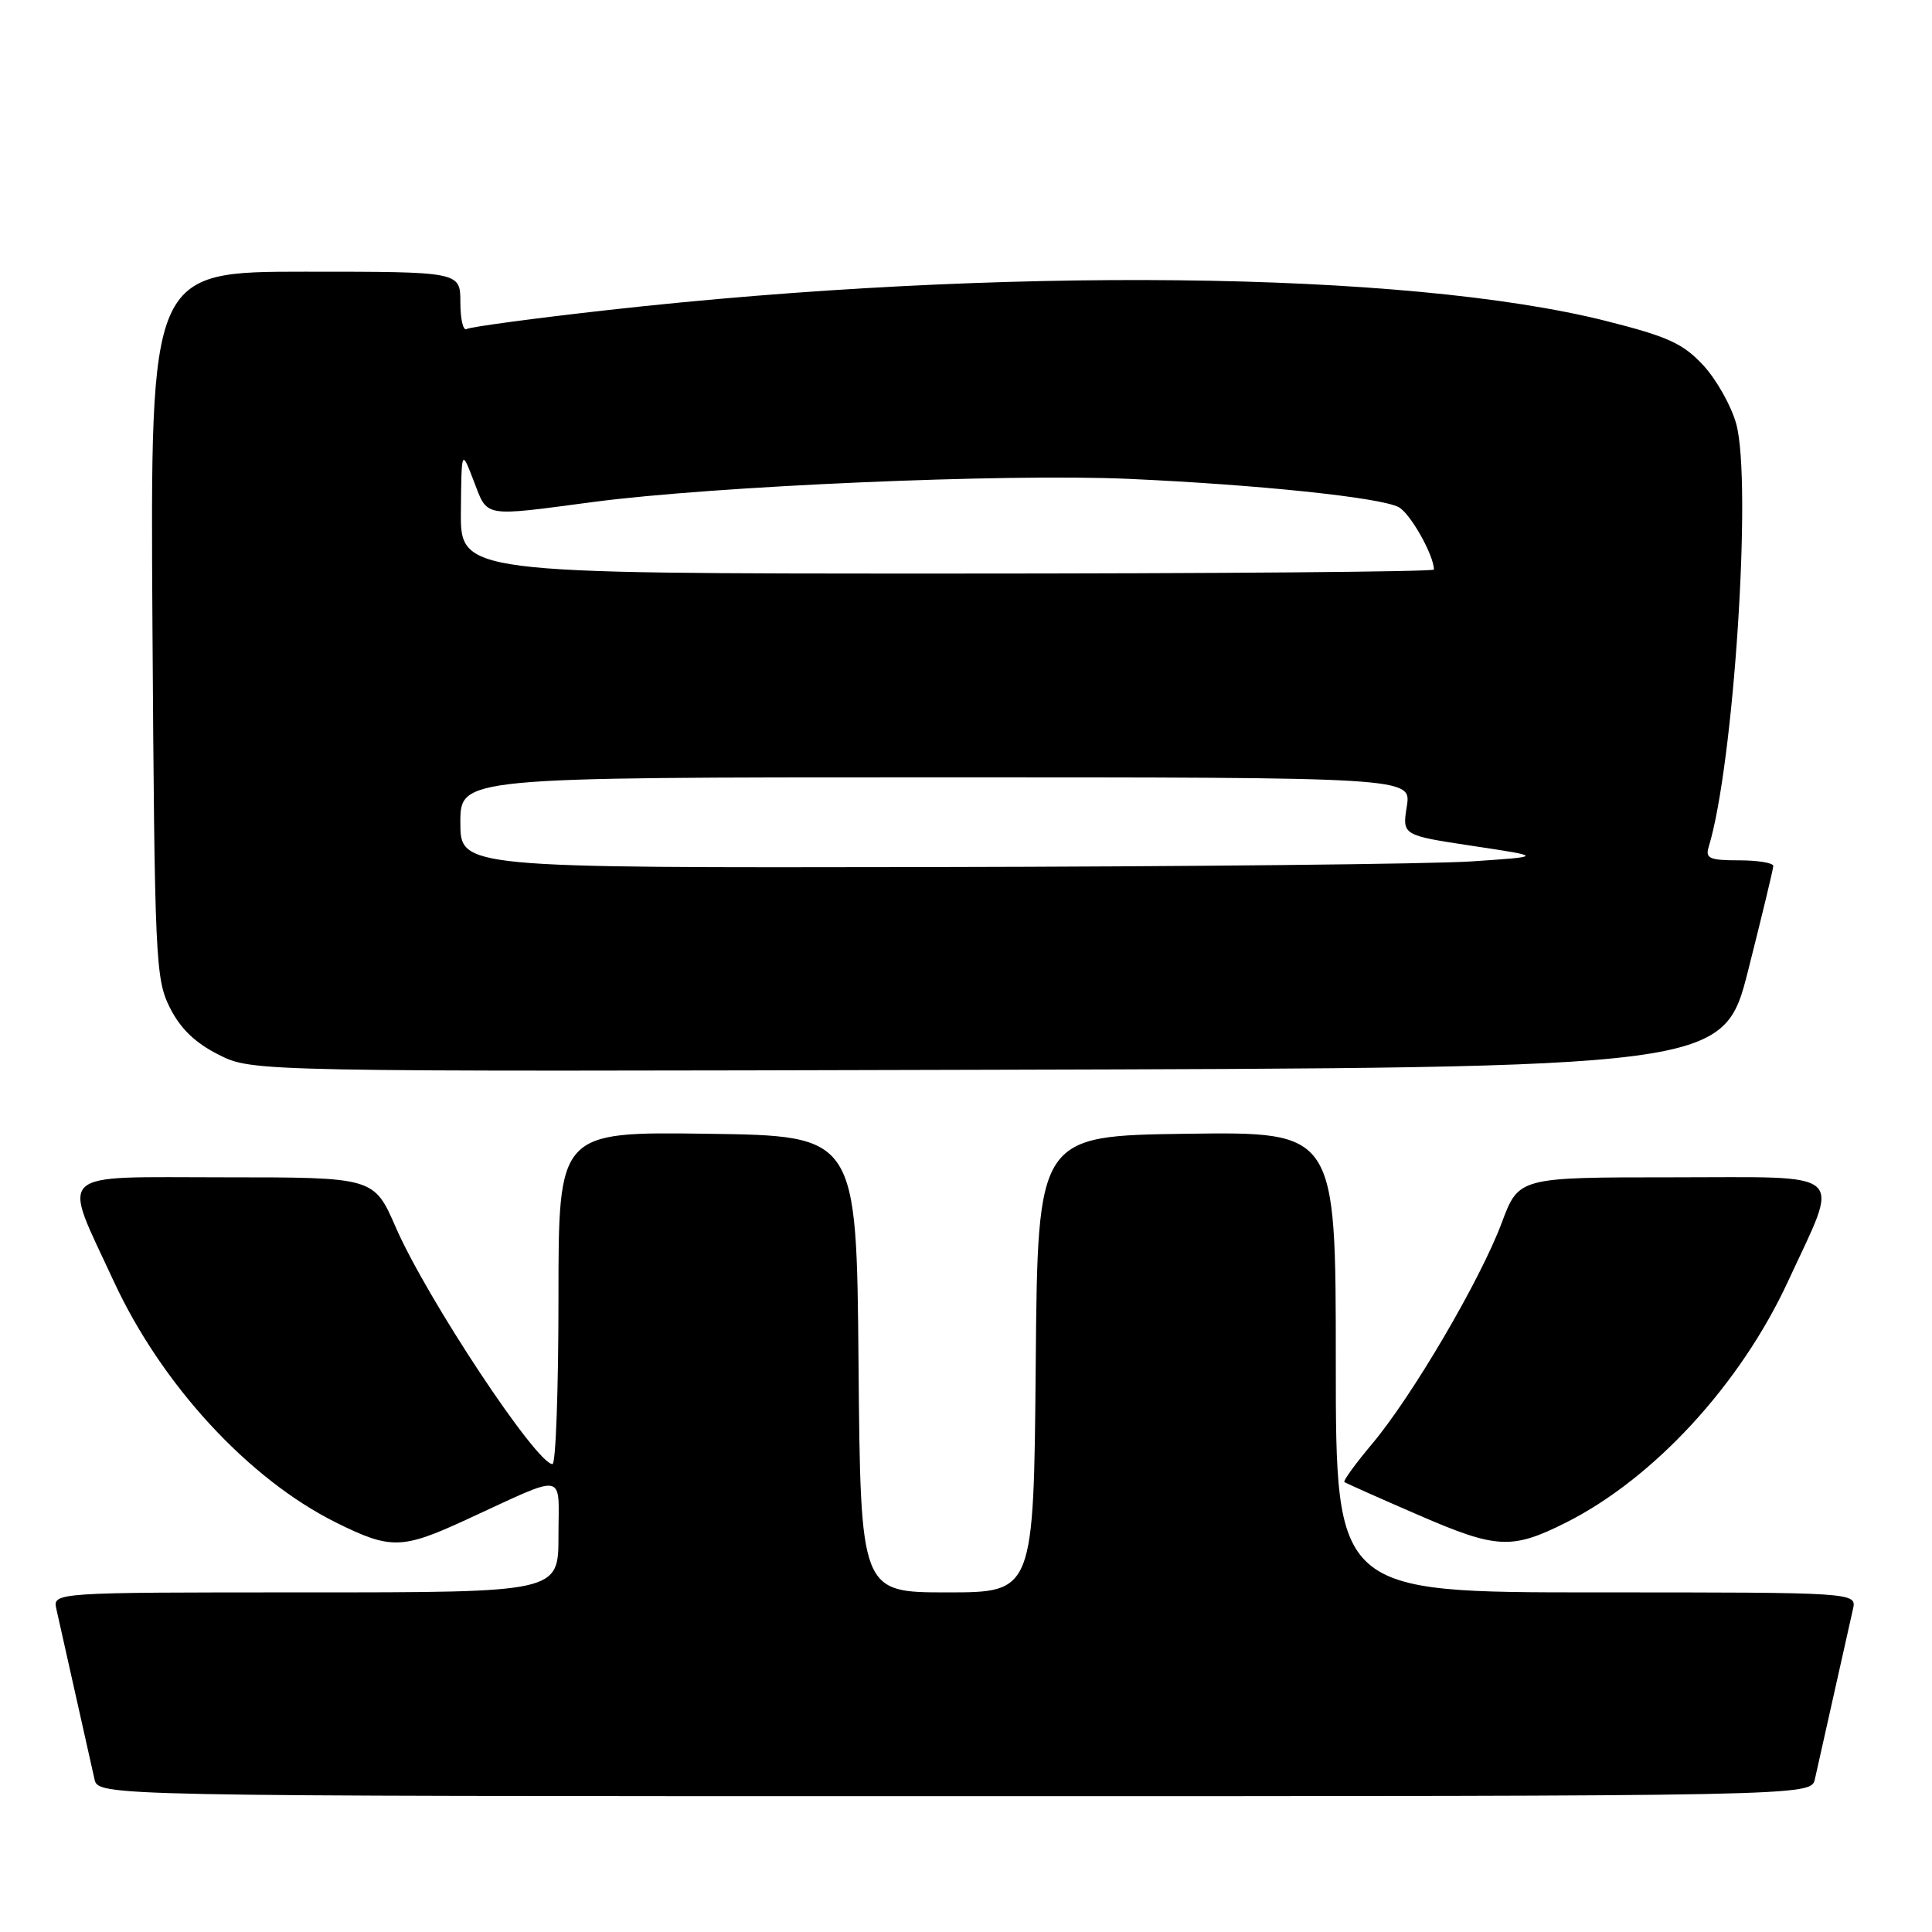 <?xml version="1.0" encoding="UTF-8" standalone="no"?>
<!DOCTYPE svg PUBLIC "-//W3C//DTD SVG 1.1//EN" "http://www.w3.org/Graphics/SVG/1.1/DTD/svg11.dtd" >
<svg xmlns="http://www.w3.org/2000/svg" xmlns:xlink="http://www.w3.org/1999/xlink" version="1.1" viewBox="0 0 256 256">
 <g >
 <path fill="currentColor"
d=" M 240.48 235.75 C 240.76 234.51 241.90 229.45 243.00 224.50 C 244.10 219.55 245.24 214.49 245.52 213.25 C 246.04 211.00 246.04 211.00 211.52 211.00 C 177.00 211.00 177.00 211.00 177.00 180.48 C 177.00 149.96 177.00 149.96 157.25 150.23 C 137.50 150.50 137.50 150.50 137.24 180.75 C 136.97 211.00 136.97 211.00 125.50 211.00 C 114.03 211.00 114.03 211.00 113.76 180.75 C 113.50 150.50 113.50 150.50 93.75 150.23 C 74.00 149.96 74.00 149.96 74.00 171.98 C 74.00 184.09 73.64 194.00 73.21 194.00 C 71.08 194.00 56.54 172.04 52.44 162.62 C 49.55 156.00 49.55 156.00 29.76 156.00 C 6.89 156.00 8.16 154.81 15.06 169.75 C 21.39 183.45 32.91 195.96 44.50 201.73 C 51.74 205.33 53.24 205.30 61.69 201.41 C 75.33 195.14 74.00 194.91 74.00 203.52 C 74.00 211.00 74.00 211.00 40.48 211.00 C 6.96 211.00 6.96 211.00 7.48 213.25 C 7.76 214.49 8.90 219.55 10.00 224.50 C 11.10 229.45 12.24 234.51 12.52 235.75 C 13.04 238.00 13.04 238.00 126.50 238.00 C 239.96 238.00 239.96 238.00 240.48 235.75 Z  M 207.50 201.75 C 219.16 195.88 230.62 183.43 236.94 169.75 C 243.85 154.79 245.20 156.00 221.64 156.00 C 201.24 156.00 201.24 156.00 198.99 162.02 C 196.17 169.58 187.14 184.98 181.82 191.31 C 179.60 193.95 177.94 196.24 178.14 196.38 C 178.34 196.53 182.78 198.51 188.00 200.77 C 198.33 205.25 200.32 205.35 207.50 201.75 Z  M 231.66 128.50 C 233.47 121.35 234.96 115.16 234.97 114.75 C 234.99 114.34 232.94 114.00 230.43 114.00 C 226.54 114.00 225.95 113.74 226.40 112.25 C 229.73 101.45 232.18 63.90 230.06 56.17 C 229.41 53.79 227.44 50.29 225.69 48.40 C 223.00 45.50 220.98 44.59 212.77 42.52 C 186.35 35.88 132.30 35.29 80.58 41.08 C 70.73 42.18 62.29 43.32 61.83 43.60 C 61.38 43.89 61.00 42.29 61.00 40.06 C 61.00 36.00 61.00 36.00 40.45 36.00 C 19.91 36.00 19.91 36.00 20.20 82.75 C 20.49 127.17 20.60 129.70 22.50 133.50 C 23.90 136.30 25.85 138.18 28.97 139.75 C 33.44 142.01 33.44 142.01 130.91 141.75 C 228.37 141.50 228.37 141.50 231.66 128.50 Z  M 61.00 109.00 C 61.00 103.00 61.00 103.00 124.01 103.00 C 187.02 103.00 187.02 103.00 186.41 106.84 C 185.80 110.68 185.80 110.68 195.15 112.09 C 204.50 113.50 204.50 113.50 195.00 114.14 C 189.78 114.49 157.49 114.83 123.25 114.89 C 61.00 115.00 61.00 115.00 61.00 109.00 Z  M 61.07 67.75 C 61.15 59.50 61.15 59.50 62.78 63.75 C 64.65 68.61 63.83 68.47 78.57 66.52 C 94.62 64.40 133.26 62.73 149.50 63.45 C 166.69 64.22 182.88 65.91 185.33 67.20 C 186.86 68.00 190.00 73.57 190.00 75.47 C 190.00 75.76 160.98 76.00 125.50 76.00 C 61.00 76.00 61.00 76.00 61.07 67.75 Z "/>
</g>
</svg>